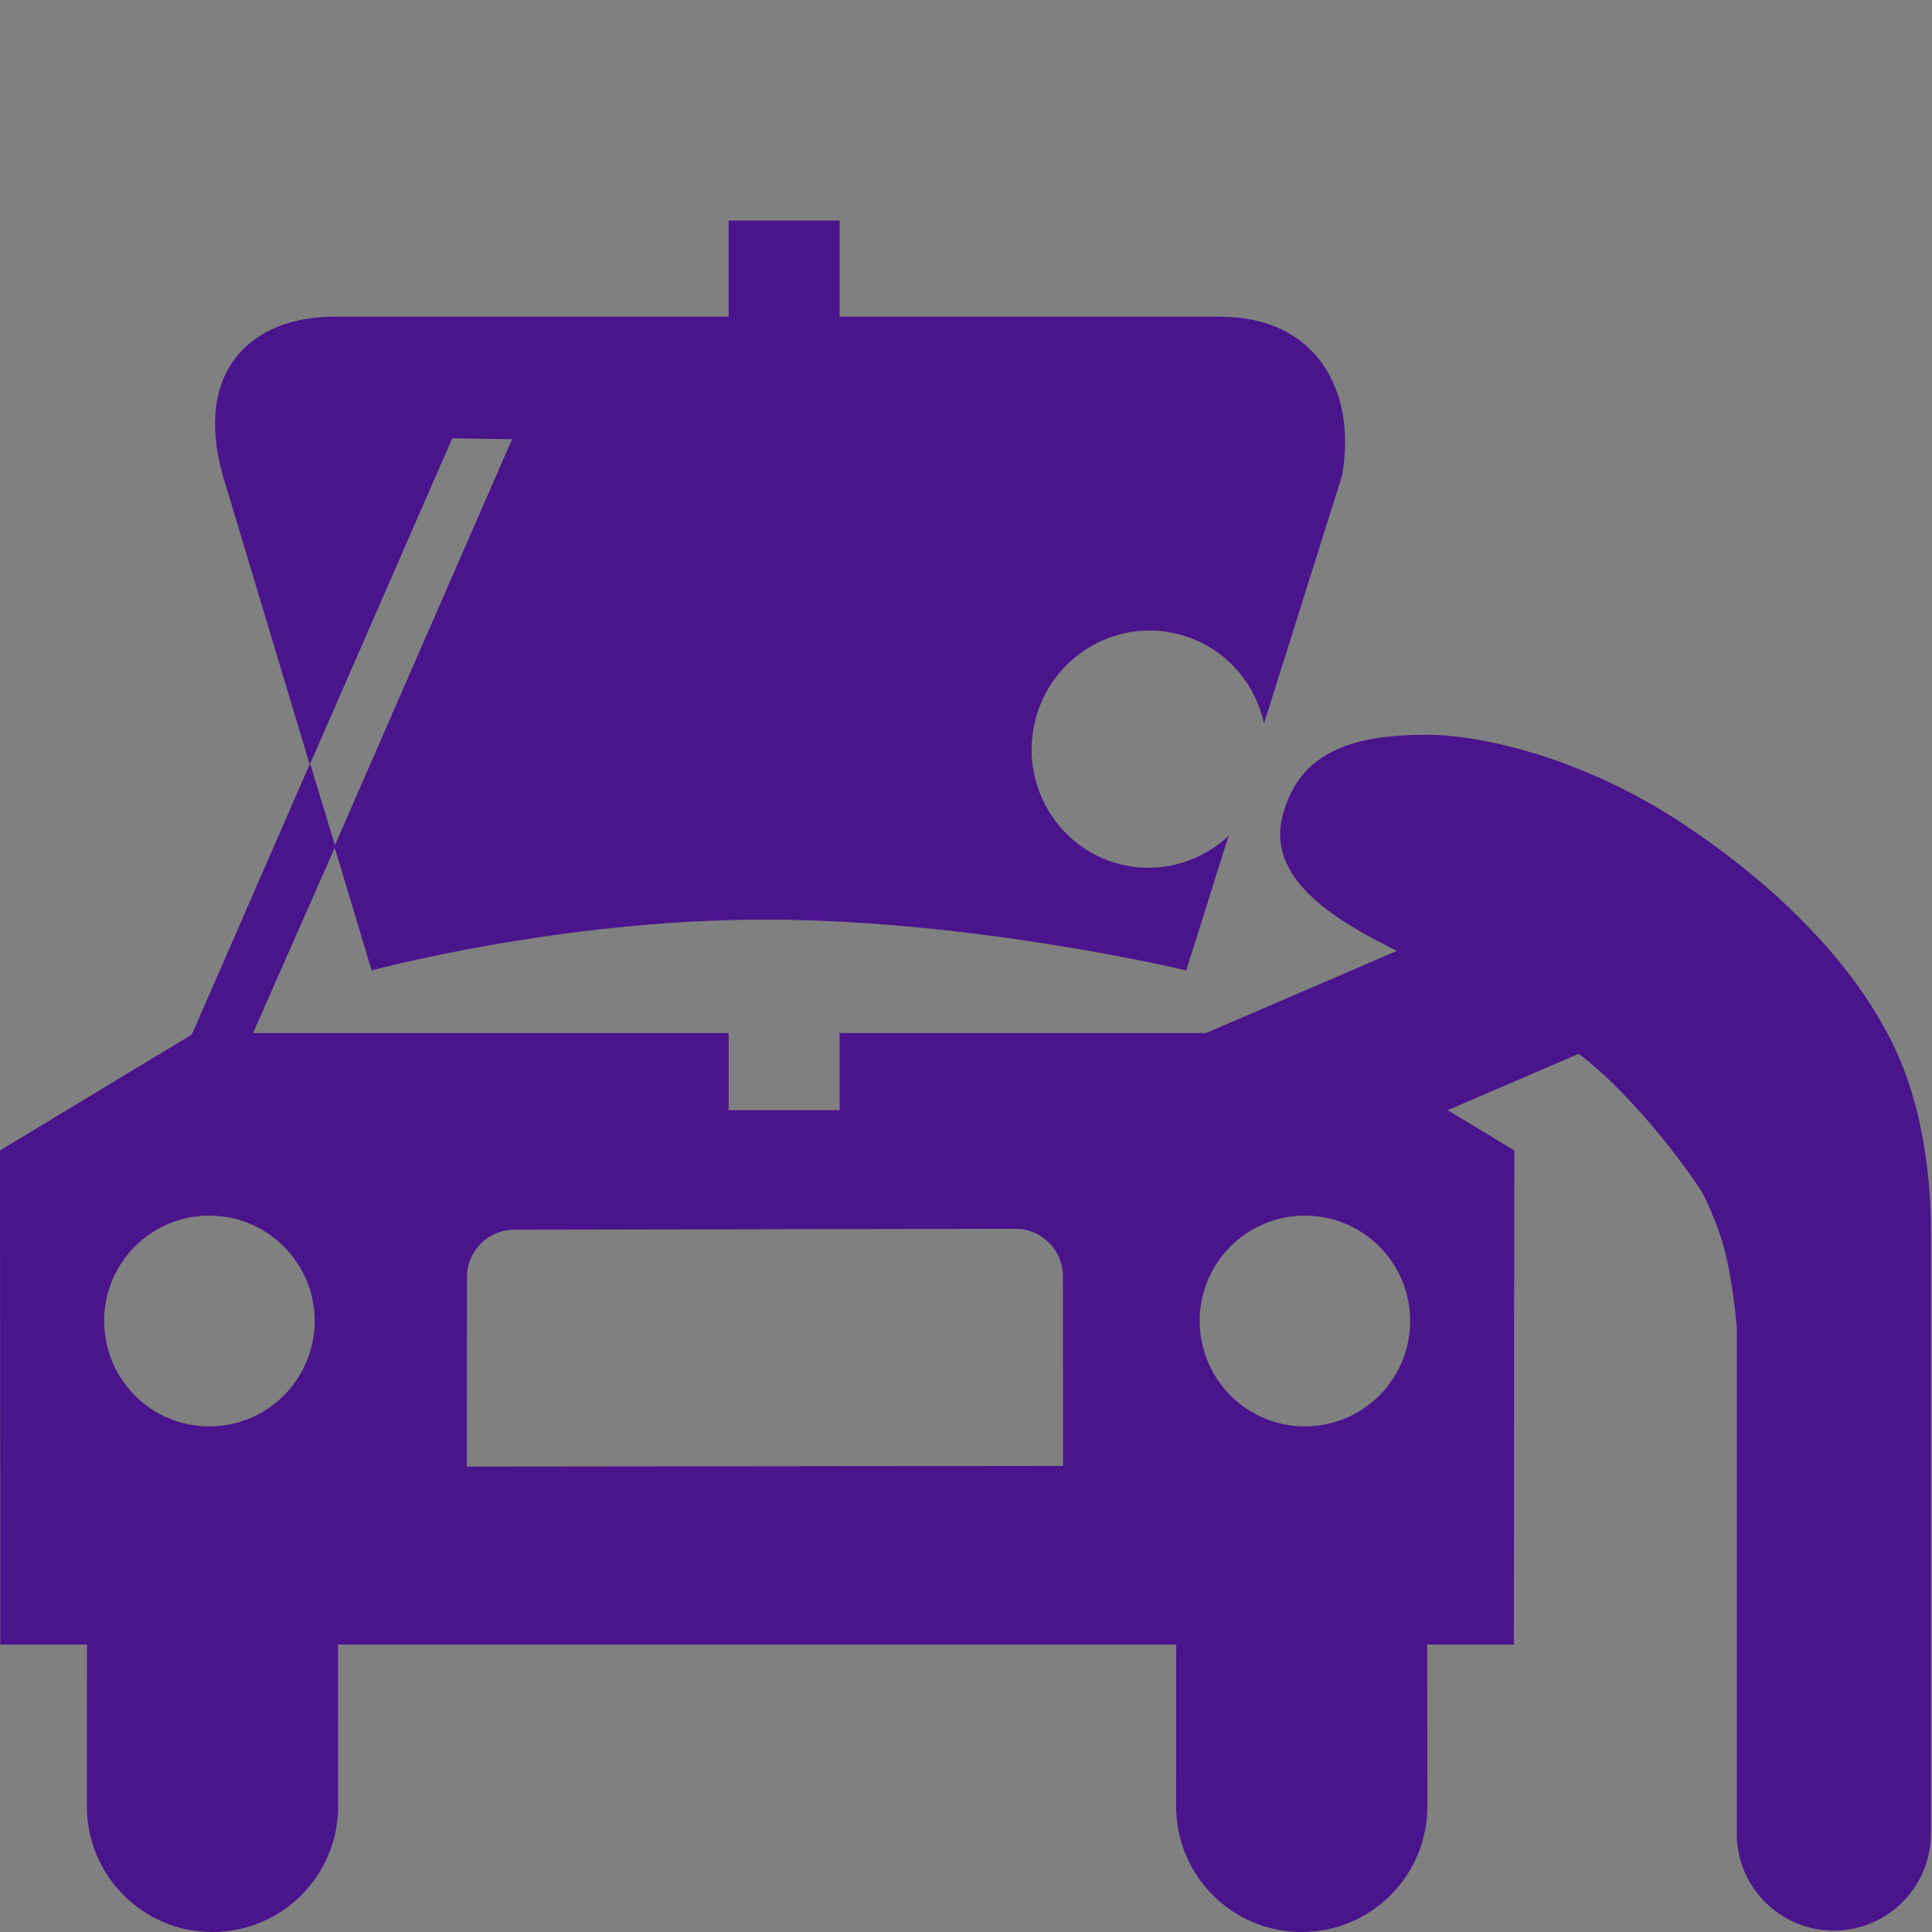 <?xml version="1.0" encoding="utf-8"?>
<!-- Generator: Adobe Illustrator 16.0.0, SVG Export Plug-In . SVG Version: 6.00 Build 0)  -->
<!DOCTYPE svg PUBLIC "-//W3C//DTD SVG 1.1//EN" "http://www.w3.org/Graphics/SVG/1.1/DTD/svg11.dtd">
<svg version="1.1" id="Layer_1" xmlns="http://www.w3.org/2000/svg" xmlns:xlink="http://www.w3.org/1999/xlink" x="0px" y="0px"
	 width="4096px" height="4096px" viewBox="0 0 4096 4096" enable-background="new 0 0 4096 4096" xml:space="preserve">
<rect x="0" y="0" width="4096" height="4096" fill="#808080" stroke="none"/>
<g>
	<path stroke="#FFFFFF" stroke-width="2.17" d="M1662.455,506.799"/>
	<path stroke="#FFFFFF" stroke-width="2.17" d="M1662.455,859.51"/>
	<path fill="#4A148C" d="M3999.532,2187.297c-25.438-46.486-127.188-237.146-425.854-437.068
		c-226.904-151.895-446.415-191.636-541.906-192.366c-156.853-1.301-277.861,31.856-313.053,173.755
		c-34.215,138.402,125.807,225.605,242.753,284.444l-404.724,174.079h-776.696v163.516h-235.193v-163.516H536.462l174.324-395.459
		l-53.313-176.354l-250.636,574.821L0,2439.07l0.65,1047.404h183.751l-0.163,342.959c0,147.181,118.816,266.646,266.079,266.646
		c147.18,0,266.563-119.547,266.563-266.646l-0.324-342.959h1777.128l-0.244,342.959c0,147.181,119.305,266.646,266.24,266.646
		c147.262,0,266.483-119.547,266.483-266.646l-0.244-342.959h183.589l0.895-1047.404l-141.247-85.415l277.862-119.548
		c99.88,74.769,209.594,213.332,260.876,292.328c0,0,27.713,50.875,46.08,115.239c16.416,57.458,25.112,139.134,28.118,171.154
		v1074.469c0,113.615,92.08,205.693,205.775,205.693c113.615,0,205.775-92.078,205.775-205.692V2608.6
		C4093.725,2518.553,4082.753,2339.027,3999.532,2187.297z M443.733,3024.051c-123.449,0-222.923-99.881-222.923-223.816
		c0-123.124,99.555-223.006,222.923-223.006c123.204,0,223.41,99.882,223.41,223.006
		C667.145,2924.089,566.938,3024.051,443.733,3024.051z M989.785,3109.303l0.244-401.555c0-55.67,44.941-100.693,100.367-100.693
		L2153,2605.105c55.589,0,100.531,45.673,100.531,100.937l0.244,401.88L989.785,3109.303z M2766.507,3024.051
		c-123.124,0-223.086-99.881-223.086-223.816c0-123.124,99.962-223.006,223.086-223.006c123.286,0,223.085,99.882,223.085,223.006
		C2989.592,2924.089,2889.793,3024.051,2766.507,3024.051z"/>
</g>
<g>
	<path fill="#4A148C" d="M2587.062,671.451h-807.011V467.627h-235.193v203.824H707.129c-171.073,0-297.609,112.071-234.951,335.97
		l184.564,613.669l302.079-691.77l126.78,1.869l-376.686,863.492l78.994,262.664c0,0,396.841-107.684,832.935-107.684
		c445.847,0,894.05,107.684,894.05,107.684l89.804-285.177c-56.728,52.825-136.371,79.076-217.642,62.903
		c-134.664-26.9-222.271-159.452-194.966-295.66c27.226-136.614,159.126-224.874,293.709-197.729
		c100.124,19.91,173.511,97.768,193.99,192.121l165.791-526.385C2877.277,821.882,2785.441,671.451,2587.062,671.451z"/>
</g>
</svg>
